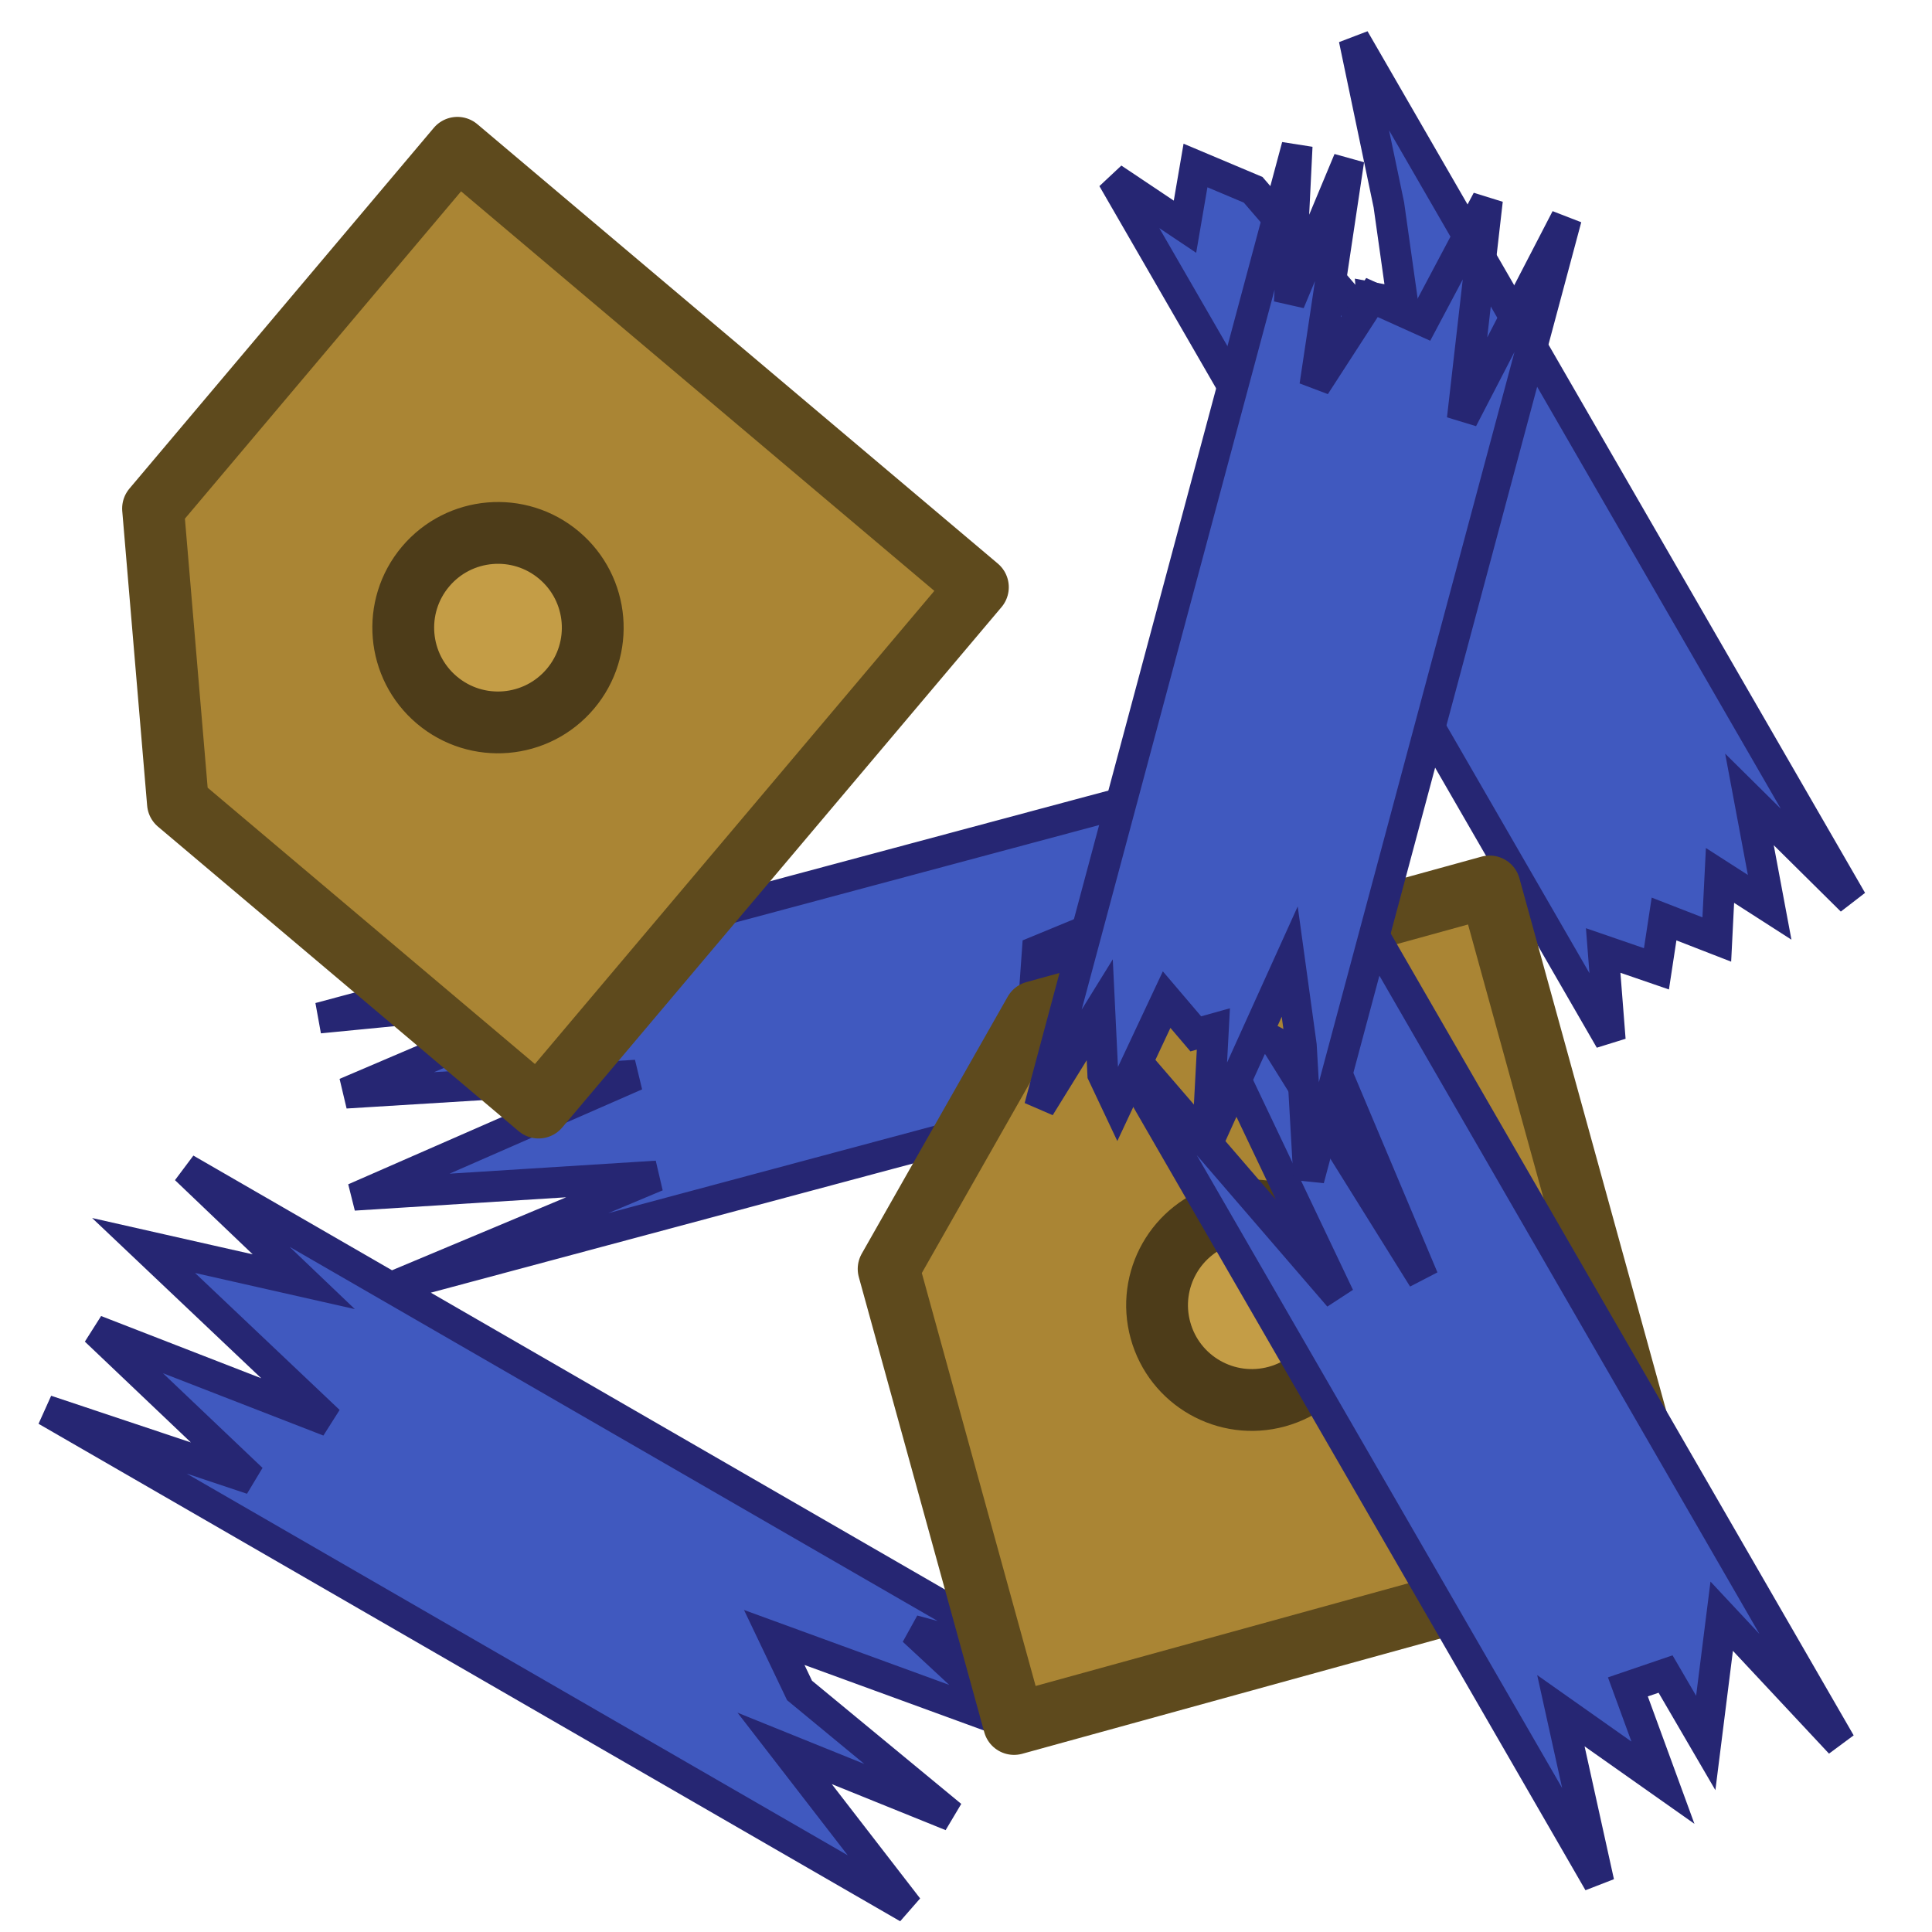 <svg xmlns="http://www.w3.org/2000/svg" width="125" height="125" viewBox="0 0 33.073 33.073"><path d="m17.928 28.527-14.75-8.516 2.022 1.93-2.742-.62 3.174 3.007-3.997-1.553 2.677 2.545-3.52-1.176 14.75 8.516-2.11-2.73 2.855 1.154-2.6-2.146-.433-.907 4.097 1.496.008-.015-1.725-1.601ZM21.92 13.018 5.468 17.426l4.485-.437-4.036 1.723 4.969-.306-4.614 2.02.005.02 4.965-.313-4.539 1.902 16.452-4.408-4.68.22 3.497-1.736-4.242.562.028-.393 2.891-1.193-.161-.614-.86-.03zM19.049 3.054l8.515 14.749-.12-1.532.912.314.13-.853.903.351.055-1.097.85.546-.346-1.847 1.75 1.732L23.181.667l.594 2.839.238 1.688-.528-.1.047.57-2.08-2.415-.987-.416-.18 1.048z" style="fill:#4059bf;fill-opacity:1;stroke:#262673;stroke-width:.529;stroke-linecap:round;stroke-miterlimit:4;stroke-dasharray:none;stroke-opacity:1"/><path d="m25.5 15.175-7.789 2.147-2.499 4.4 2.147 7.79 11.24-3.098z" style="fill:#aa8534;fill-opacity:1;stroke:#5e4a1d;stroke-width:1.058;stroke-linejoin:round;stroke-miterlimit:4;stroke-dasharray:none;stroke-opacity:1"/><circle cx="-14.721" cy="-27.235" r="1.622" style="fill:#c49d46;stroke:#4d3c19;stroke-width:1.058;stroke-linecap:round;stroke-linejoin:round;stroke-miterlimit:4;stroke-dasharray:none;fill-opacity:1;stroke-opacity:1" transform="rotate(164.588)"/><path d="m18.855 17.477 8.515 14.749-.65-2.941 1.747 1.232-.6-1.64.645-.22.688 1.18.273-2.17 2.03 2.172-8.515-14.749-.658.729-.252.642 2.285 5.423-2.517-4.036-.482-.249-.325.636 1.883 3.959z" style="fill:#4059bf;fill-opacity:1;stroke:#262673;stroke-width:.529;stroke-linecap:round;stroke-miterlimit:4;stroke-dasharray:none;stroke-opacity:1"/><path d="m22.204 2.5-4.408 16.451 1.03-1.665.053 1.103.247.523.845-1.8.499.586.301-.084-.104 1.965 1.411-3.118.198 1.438.13 2.287 4.407-16.45-1.78 3.438.429-3.75-1.096 2.066-.88-.397-.977 1.51.58-3.865-1.016 2.435Z" style="fill:#4059bf;fill-opacity:1;stroke:#262673;stroke-width:.529;stroke-linecap:round;stroke-miterlimit:4;stroke-dasharray:none;stroke-opacity:1"/><path d="M7.83 2.53 2.62 8.705l.426 5.042L9.22 18.96l7.52-8.908Z" style="fill:#aa8534;fill-opacity:1;stroke:#5e4a1d;stroke-width:1.058;stroke-linejoin:round;stroke-miterlimit:4;stroke-dasharray:none;stroke-opacity:1"/><circle cx="2.712" cy="-13.445" r="1.622" style="fill:#c49d46;stroke:#4d3c19;stroke-width:1.058;stroke-linecap:round;stroke-linejoin:round;stroke-miterlimit:4;stroke-dasharray:none;fill-opacity:1;stroke-opacity:1" transform="rotate(130.167)"/></svg>